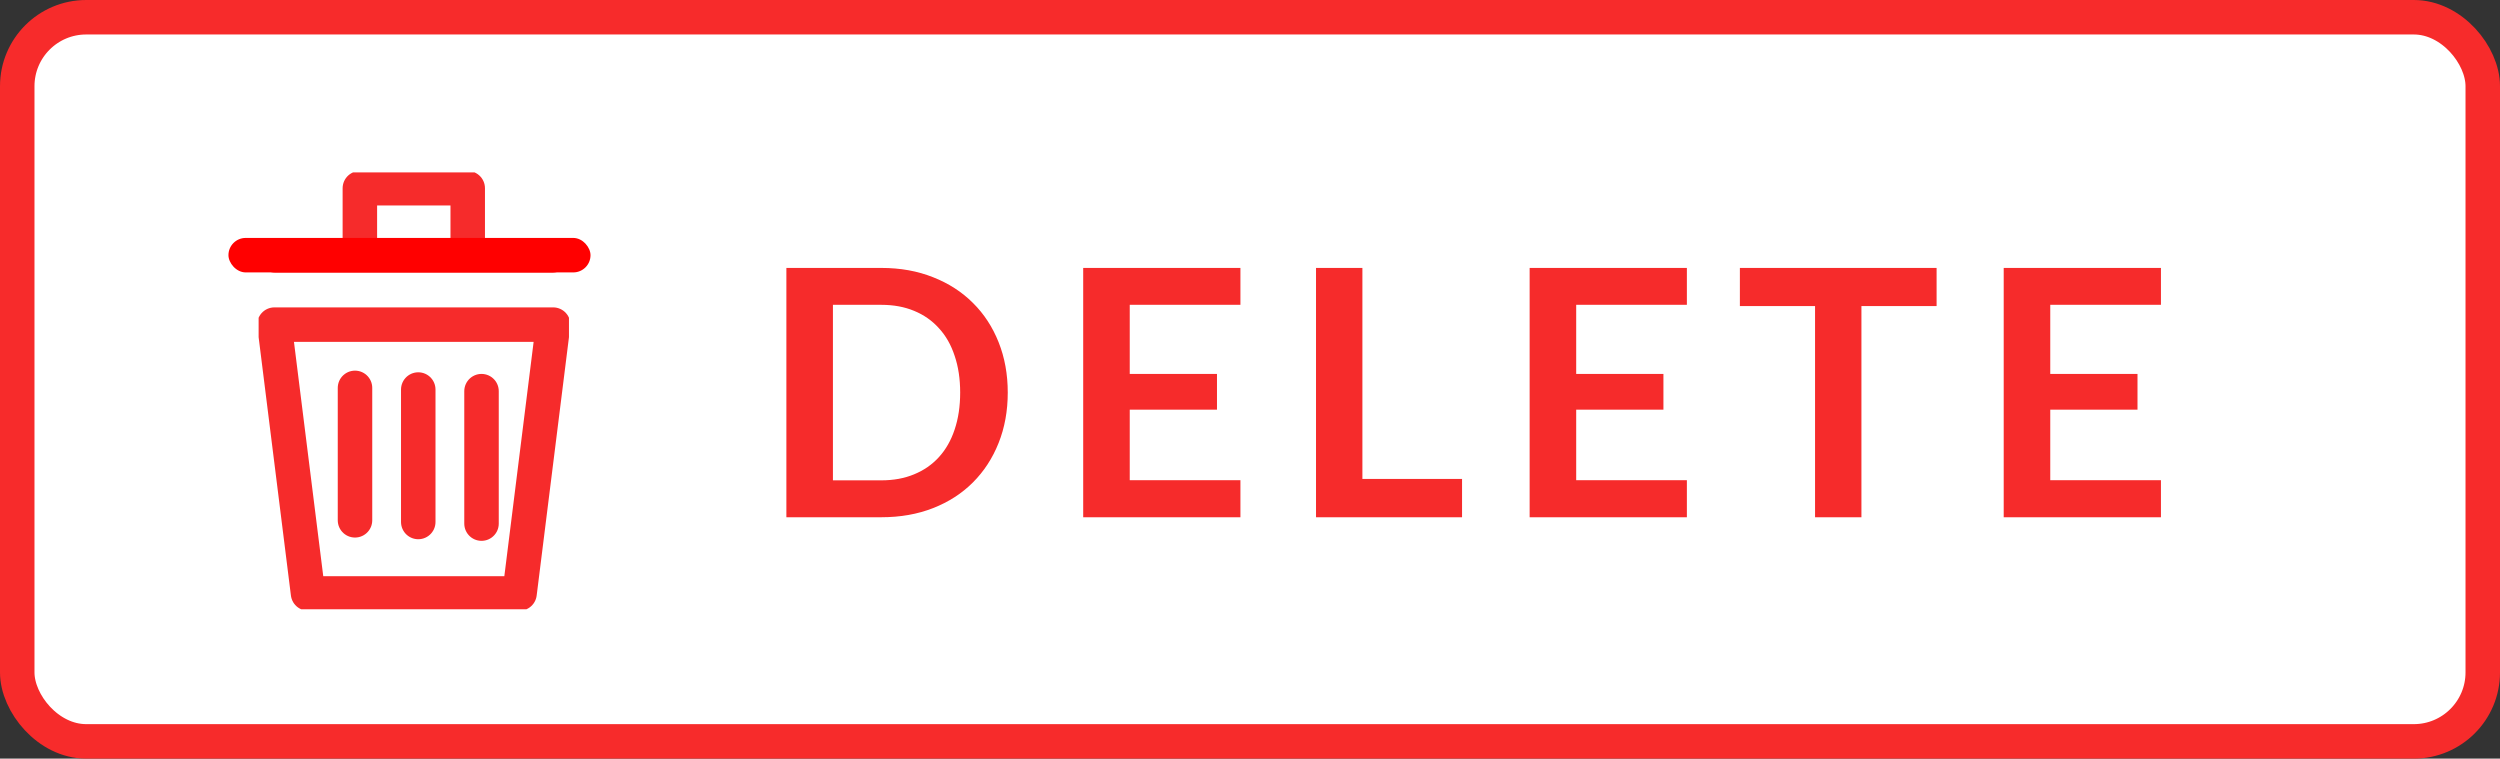<svg width="145" height="44" viewBox="0 0 145 44" fill="none" xmlns="http://www.w3.org/2000/svg">
<rect x="0" y="0" width="145" height="44" fill="#333333" stroke="none"/>
<rect x="1" y="1" width="143" height="42" rx="4" fill="white" stroke="#F72B2B" stroke-width="2"/>
<path d="M58.45 22.77C58.45 23.83 58.273 24.803 57.92 25.69C57.567 26.577 57.07 27.34 56.43 27.98C55.79 28.62 55.02 29.117 54.12 29.47C53.22 29.823 52.22 30 51.12 30H45.61V15.54H51.12C52.22 15.54 53.22 15.72 54.12 16.08C55.02 16.433 55.79 16.93 56.43 17.57C57.07 18.203 57.567 18.963 57.92 19.85C58.273 20.737 58.45 21.71 58.45 22.77ZM55.69 22.77C55.69 21.977 55.583 21.267 55.37 20.64C55.163 20.007 54.86 19.473 54.46 19.04C54.067 18.6 53.587 18.263 53.02 18.03C52.46 17.797 51.827 17.68 51.12 17.68H48.31V27.86H51.12C51.827 27.86 52.46 27.743 53.02 27.51C53.587 27.277 54.067 26.943 54.46 26.51C54.86 26.07 55.163 25.537 55.37 24.91C55.583 24.277 55.69 23.563 55.69 22.77ZM65.525 17.68V21.69H70.585V23.76H65.525V27.85H71.945V30H62.825V15.54H71.945V17.68H65.525ZM84.799 27.78V30H76.329V15.54H79.019V27.78H84.799ZM91.419 17.68V21.69H96.479V23.76H91.419V27.85H97.839V30H88.719V15.54H97.839V17.68H91.419ZM112.323 17.75H107.963V30H105.273V17.75H100.913V15.54H112.323V17.75ZM118.915 17.68V21.69H123.975V23.76H118.915V27.85H125.335V30H116.215V15.54H125.335V17.68H118.915Z" fill="#F62B2B"/>
<g clip-path="url(#clip0)">
<path d="M20.872 14.726V10.917H27.128V14.726" stroke="#F62B2B" stroke-width="2" stroke-linejoin="round"/>
<path d="M15.975 14.815H32.026H15.975Z" stroke="#F62B2B" stroke-width="2" stroke-linejoin="round"/>
<path d="M32.083 18.828H15.917L17.866 34.42H30.134L32.083 18.828Z" stroke="#F62B2B" stroke-width="2" stroke-linejoin="round"/>
<path d="M24.259 22.593V30.275" stroke="#F62B2B" stroke-width="2" stroke-linecap="round" stroke-linejoin="round"/>
<path d="M27.928 22.687V30.369" stroke="#F62B2B" stroke-width="2" stroke-linecap="round" stroke-linejoin="round"/>
<path d="M20.59 22.497V30.178" stroke="#F62B2B" stroke-width="2" stroke-linecap="round" stroke-linejoin="round"/>
</g>
<rect x="13.25" y="13.8" width="21" height="2" rx="1" fill="#FF0000"/>
<defs>
<clipPath id="clip0">
<rect width="18" height="25.338" fill="white" transform="translate(15 10)"/>
</clipPath>
</defs>
</svg>
